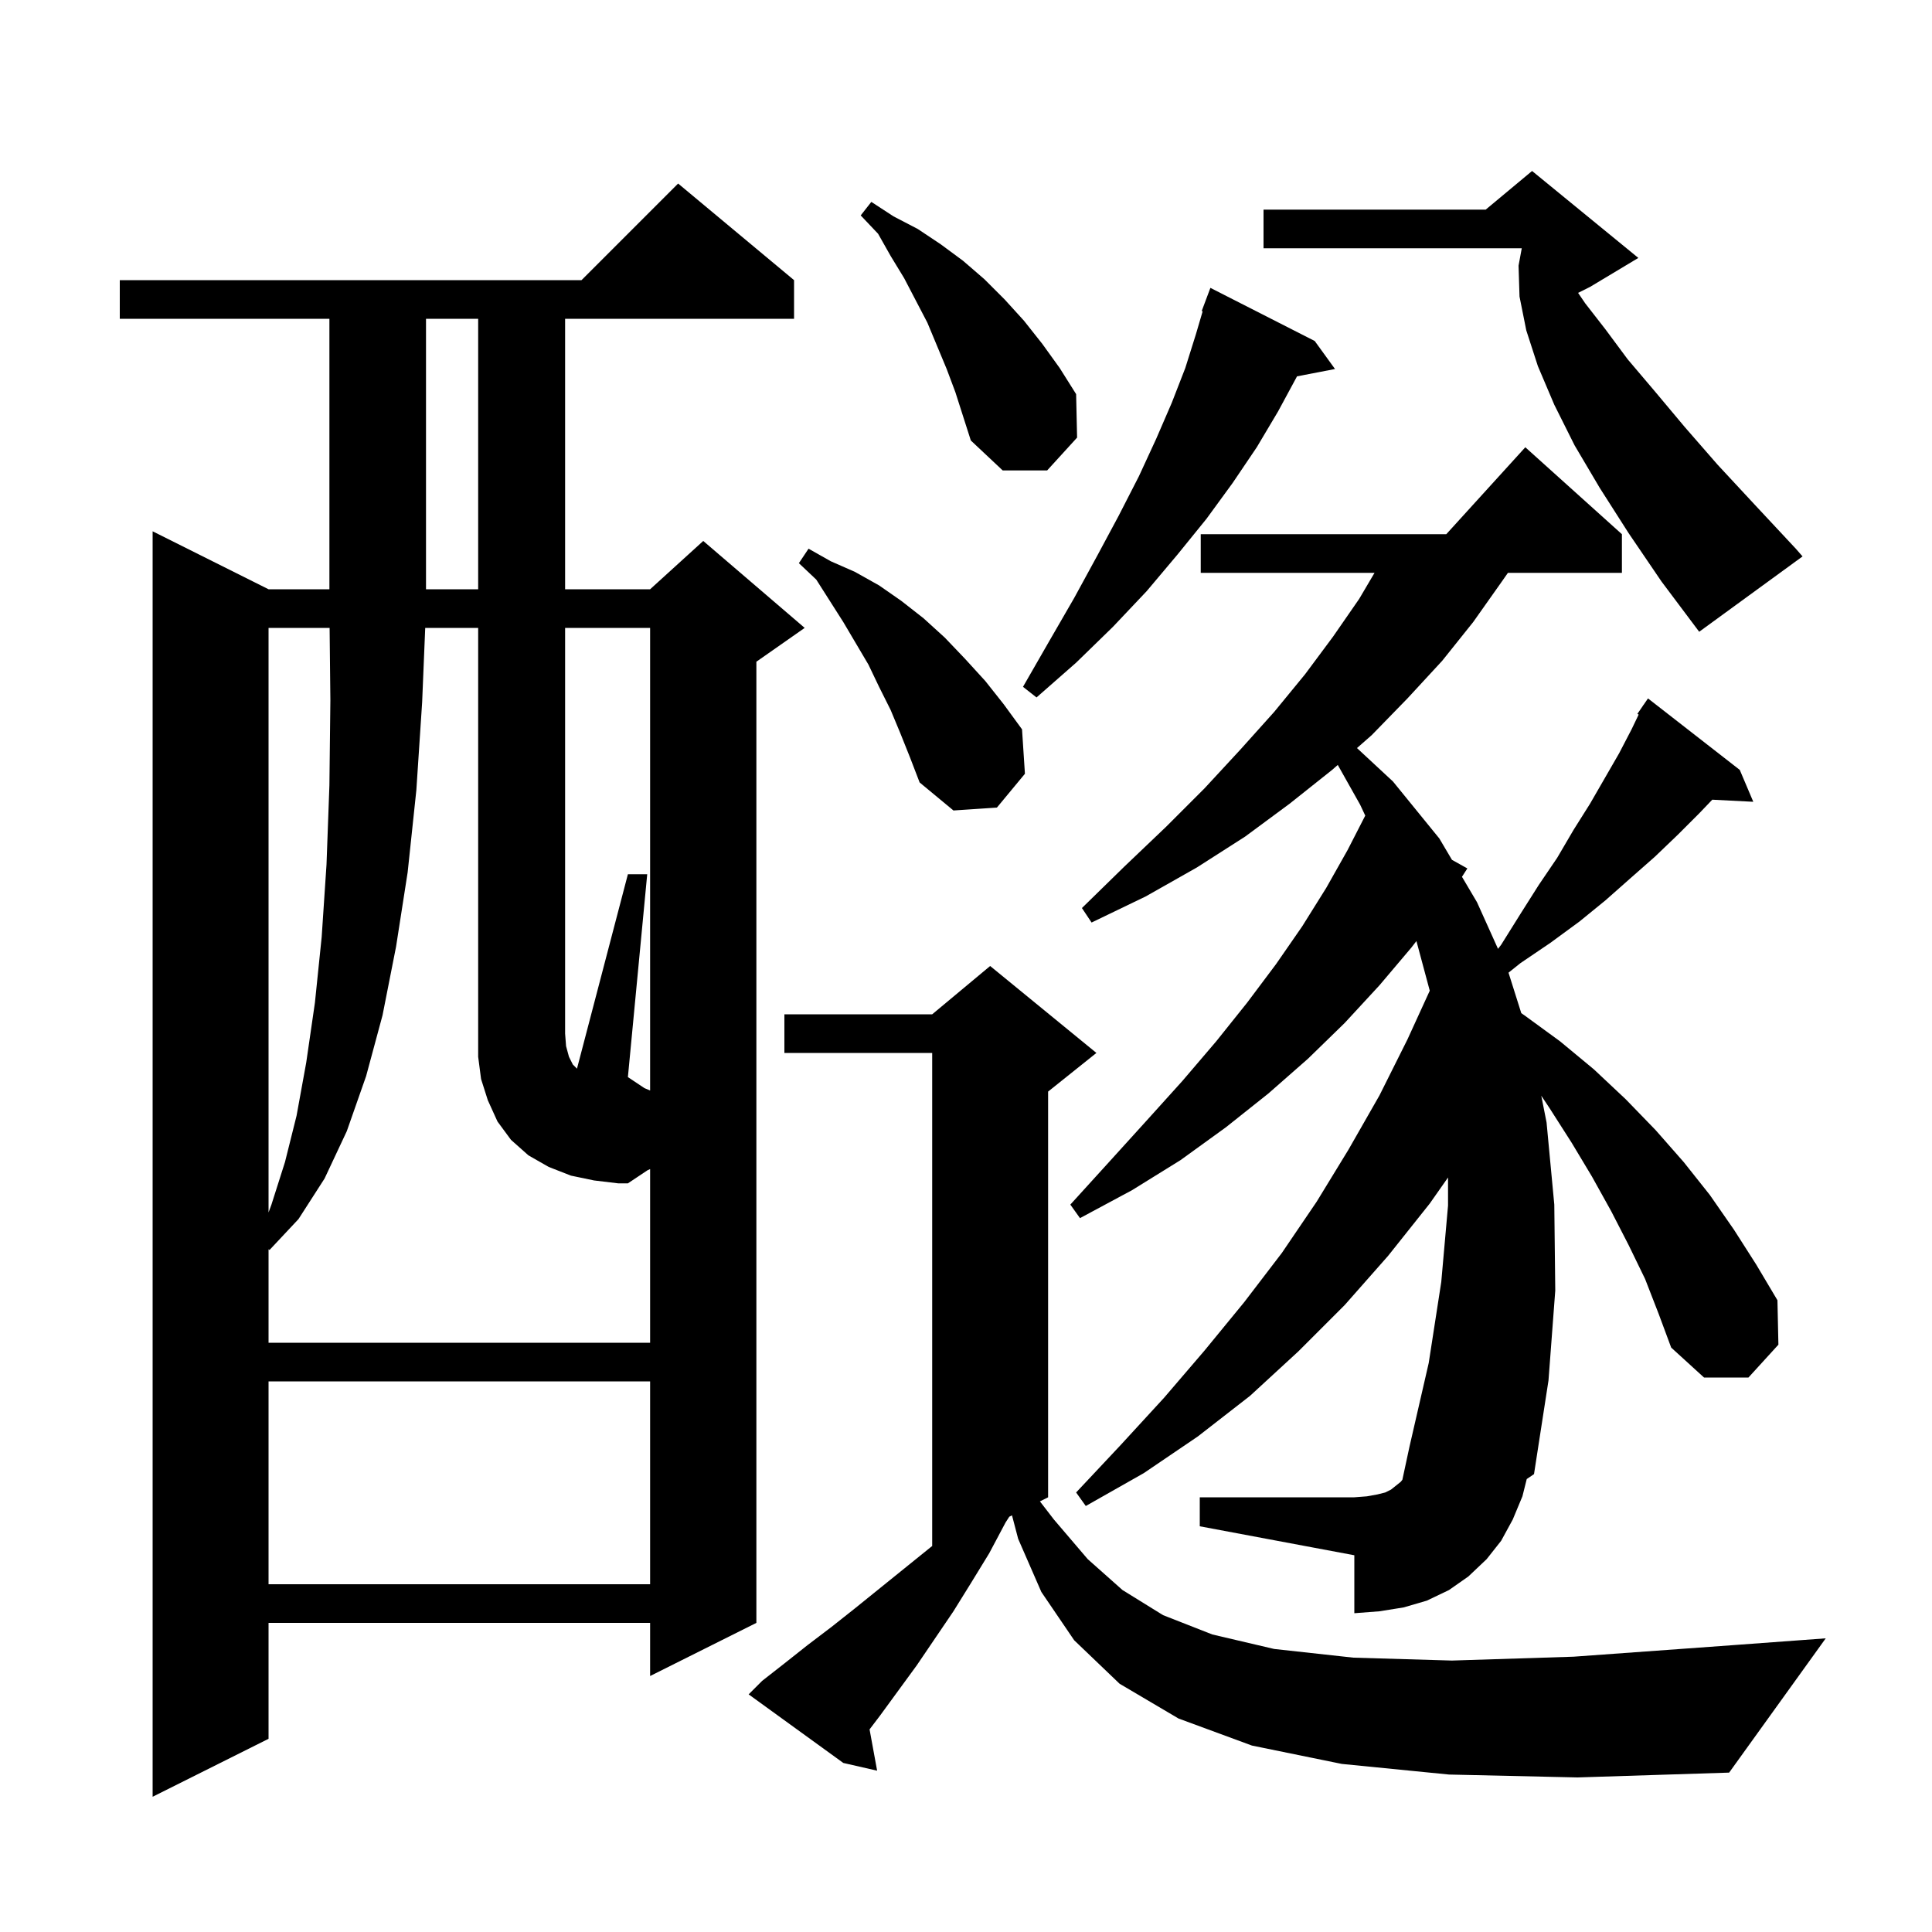 <svg xmlns="http://www.w3.org/2000/svg" xmlns:xlink="http://www.w3.org/1999/xlink" version="1.1" baseProfile="full" viewBox="0 0 200 200" width="200" height="200">
<g fill="black">
<path d="M 82.2 29.0 L 82.2 33.0 L 58.5 33.0 L 58.5 61.0 L 67.3 61.0 L 72.8 56.0 L 83.3 65.0 L 78.3 68.5 L 78.3 168.0 L 67.3 173.5 L 67.3 168.0 L 27.8 168.0 L 27.8 180.0 L 15.8 186.0 L 15.8 55.0 L 27.8 61.0 L 34.1 61.0 L 34.1 33.0 L 12.4 33.0 L 12.4 29.0 L 60.2 29.0 L 70.2 19.0 Z M 150.0 183.7 L 138.9 182.6 L 129.6 180.7 L 122.0 177.9 L 115.9 174.3 L 111.2 169.8 L 107.8 164.8 L 105.4 159.3 L 104.762 156.869 L 104.481 157.01 L 104.1 157.6 L 102.4 160.8 L 100.5 163.9 L 98.7 166.8 L 94.9 172.4 L 91.1 177.6 L 90.017 179.025 L 90.8 183.3 L 87.3 182.5 L 77.5 175.4 L 78.9 174.0 L 81.2 172.2 L 83.6 170.3 L 86.1 168.4 L 88.5 166.5 L 96.3 160.2 L 96.5 160.043 L 96.5 109.0 L 81.2 109.0 L 81.2 105.0 L 96.5 105.0 L 102.5 100.0 L 113.5 109.0 L 108.5 113.0 L 108.5 155.0 L 107.653 155.423 L 109.1 157.3 L 112.6 161.4 L 116.2 164.6 L 120.4 167.2 L 125.5 169.2 L 131.9 170.7 L 140.1 171.6 L 150.3 171.9 L 162.9 171.5 L 178.1 170.4 L 189.0 169.6 L 179.0 183.5 L 163.3 184.0 Z M 170.3 132.4 L 168.6 128.9 L 166.8 125.4 L 164.8 121.8 L 162.7 118.3 L 160.4 114.7 L 159.553 113.429 L 160.1 116.2 L 160.9 124.7 L 161.0 133.6 L 160.3 142.9 L 158.8 152.6 L 158.048 153.11 L 157.6 154.9 L 156.6 157.3 L 155.4 159.5 L 153.9 161.4 L 152.0 163.2 L 150.0 164.6 L 147.7 165.7 L 145.3 166.4 L 142.8 166.8 L 140.2 167.0 L 140.2 161.0 L 124.2 158.0 L 124.2 155.0 L 140.2 155.0 L 141.5 154.9 L 142.6 154.7 L 143.4 154.5 L 144.0 154.2 L 145.0 153.4 L 145.173 153.184 L 145.9 149.8 L 147.9 141.1 L 149.2 132.7 L 149.9 124.8 L 149.9 121.893 L 148.0 124.6 L 143.7 130.0 L 139.2 135.1 L 134.4 139.9 L 129.4 144.5 L 124.0 148.7 L 118.4 152.5 L 112.4 155.9 L 111.4 154.5 L 116.0 149.6 L 120.5 144.7 L 124.7 139.8 L 128.8 134.8 L 132.7 129.7 L 136.3 124.4 L 139.6 119.0 L 142.8 113.4 L 145.7 107.6 L 148.008 102.557 L 146.628 97.419 L 146.1 98.1 L 142.8 102.0 L 139.2 105.9 L 135.4 109.6 L 131.3 113.2 L 126.9 116.7 L 122.2 120.1 L 117.2 123.2 L 111.8 126.1 L 110.8 124.7 L 114.8 120.3 L 118.7 116.0 L 122.4 111.9 L 125.9 107.8 L 129.1 103.8 L 132.1 99.8 L 134.8 95.9 L 137.3 91.9 L 139.5 88.0 L 141.33 84.431 L 140.8 83.3 L 138.486 79.186 L 137.9 79.7 L 133.5 83.2 L 128.9 86.6 L 123.9 89.8 L 118.6 92.8 L 113.0 95.5 L 112.0 94.0 L 116.4 89.7 L 120.7 85.6 L 124.7 81.6 L 128.4 77.6 L 131.9 73.7 L 135.1 69.8 L 138.0 65.9 L 140.7 62.0 L 142.292 59.3 L 124.3 59.3 L 124.3 55.3 L 149.718 55.3 L 157.9 46.3 L 167.9 55.3 L 167.9 59.3 L 156.1 59.3 L 155.4 60.3 L 152.5 64.4 L 149.3 68.4 L 145.7 72.3 L 142.0 76.1 L 140.474 77.44 L 144.2 80.9 L 149.0 86.8 L 150.307 89.011 L 151.9 89.9 L 151.343 90.766 L 152.9 93.4 L 155.074 98.225 L 155.4 97.8 L 157.4 94.6 L 159.3 91.6 L 161.2 88.8 L 162.9 85.9 L 164.6 83.2 L 167.6 78.0 L 168.9 75.5 L 169.633 73.973 L 169.5 73.9 L 170.057 73.09 L 170.1 73.0 L 170.113 73.009 L 170.6 72.3 L 180.1 79.7 L 181.5 83.0 L 177.254 82.784 L 175.9 84.2 L 173.7 86.4 L 171.3 88.7 L 168.8 90.9 L 166.2 93.2 L 163.5 95.4 L 160.5 97.6 L 157.4 99.7 L 156.161 100.692 L 157.483 104.881 L 157.8 105.1 L 161.5 107.8 L 165.0 110.7 L 168.3 113.8 L 171.4 117.0 L 174.3 120.3 L 177.0 123.7 L 179.5 127.3 L 181.8 130.9 L 184.0 134.6 L 184.1 139.2 L 181.0 142.6 L 176.4 142.6 L 173.0 139.5 L 171.7 136.0 Z M 27.8 143.0 L 27.8 164.0 L 67.3 164.0 L 67.3 143.0 Z M 67.3 112.889 L 67.3 65.0 L 58.5 65.0 L 58.5 107.0 L 58.6 108.3 L 58.9 109.4 L 59.3 110.2 L 59.728 110.628 L 65.0 90.5 L 67.0 90.5 L 65.0 111.5 L 66.714 112.643 Z M 27.8 65.0 L 27.8 125.514 L 28.1 124.7 L 29.5 120.3 L 30.7 115.5 L 31.7 110.0 L 32.6 103.8 L 33.3 97.0 L 33.8 89.5 L 34.1 81.3 L 34.2 72.5 L 34.121 65.0 Z M 93.2 75.9 L 92.2 73.5 L 91.0 71.1 L 89.9 68.8 L 87.3 64.4 L 84.5 60.0 L 82.7 58.3 L 83.7 56.8 L 86.0 58.1 L 88.5 59.2 L 91.0 60.6 L 93.3 62.2 L 95.6 64.0 L 97.8 66.0 L 99.9 68.2 L 102.0 70.5 L 103.9 72.9 L 105.8 75.5 L 106.1 80.1 L 103.2 83.6 L 98.7 83.9 L 95.2 81.0 L 94.2 78.4 Z M 136.1 35.3 L 138.2 38.2 L 134.268 38.959 L 132.3 42.6 L 130.1 46.3 L 127.6 50.0 L 124.9 53.7 L 121.9 57.4 L 118.7 61.2 L 115.2 64.9 L 111.4 68.6 L 107.3 72.2 L 105.9 71.1 L 108.6 66.4 L 111.2 61.9 L 113.6 57.5 L 115.8 53.4 L 117.9 49.3 L 119.7 45.4 L 121.3 41.7 L 122.7 38.1 L 123.8 34.6 L 124.498 32.226 L 124.4 32.2 L 125.3 29.8 Z M 168.6 55.2 L 165.6 50.5 L 163.0 46.1 L 160.9 41.9 L 159.2 37.9 L 158.0 34.2 L 157.3 30.7 L 157.2 27.5 L 157.533 25.7 L 130.8 25.7 L 130.8 21.7 L 153.8 21.7 L 158.6 17.7 L 169.6 26.7 L 164.6 29.7 L 163.364 30.318 L 164.1 31.4 L 166.2 34.1 L 168.5 37.2 L 171.3 40.5 L 174.4 44.2 L 177.8 48.1 L 181.7 52.3 L 185.9 56.8 L 186.6 57.6 L 175.9 65.4 L 172.0 60.2 Z M 44.1 33.0 L 44.1 61.0 L 49.5 61.0 L 49.5 33.0 Z M 98.0 38.2 L 96.0 33.4 L 93.6 28.8 L 92.2 26.5 L 90.9 24.2 L 89.1 22.3 L 90.2 20.9 L 92.5 22.4 L 95.0 23.7 L 97.4 25.3 L 99.7 27.0 L 101.9 28.9 L 104.0 31.0 L 106.0 33.2 L 107.9 35.6 L 109.7 38.1 L 111.4 40.8 L 111.5 45.3 L 108.4 48.7 L 103.8 48.7 L 100.5 45.6 L 98.9 40.6 Z M 61.5 122.2 L 59.1 121.7 L 56.8 120.8 L 54.7 119.6 L 52.9 118.0 L 51.5 116.1 L 50.5 113.9 L 49.8 111.7 L 49.5 109.4 L 49.5 65.0 L 44.018 65.0 L 43.7 72.7 L 43.1 81.8 L 42.2 90.3 L 41.0 98.0 L 39.6 105.1 L 37.9 111.4 L 35.9 117.1 L 33.6 122.0 L 30.9 126.2 L 27.9 129.4 L 27.8 129.325 L 27.8 139.0 L 67.3 139.0 L 67.3 121.024 L 67.04 121.14 L 65.0 122.5 L 64.0 122.5 Z " />
</g>
</svg>
